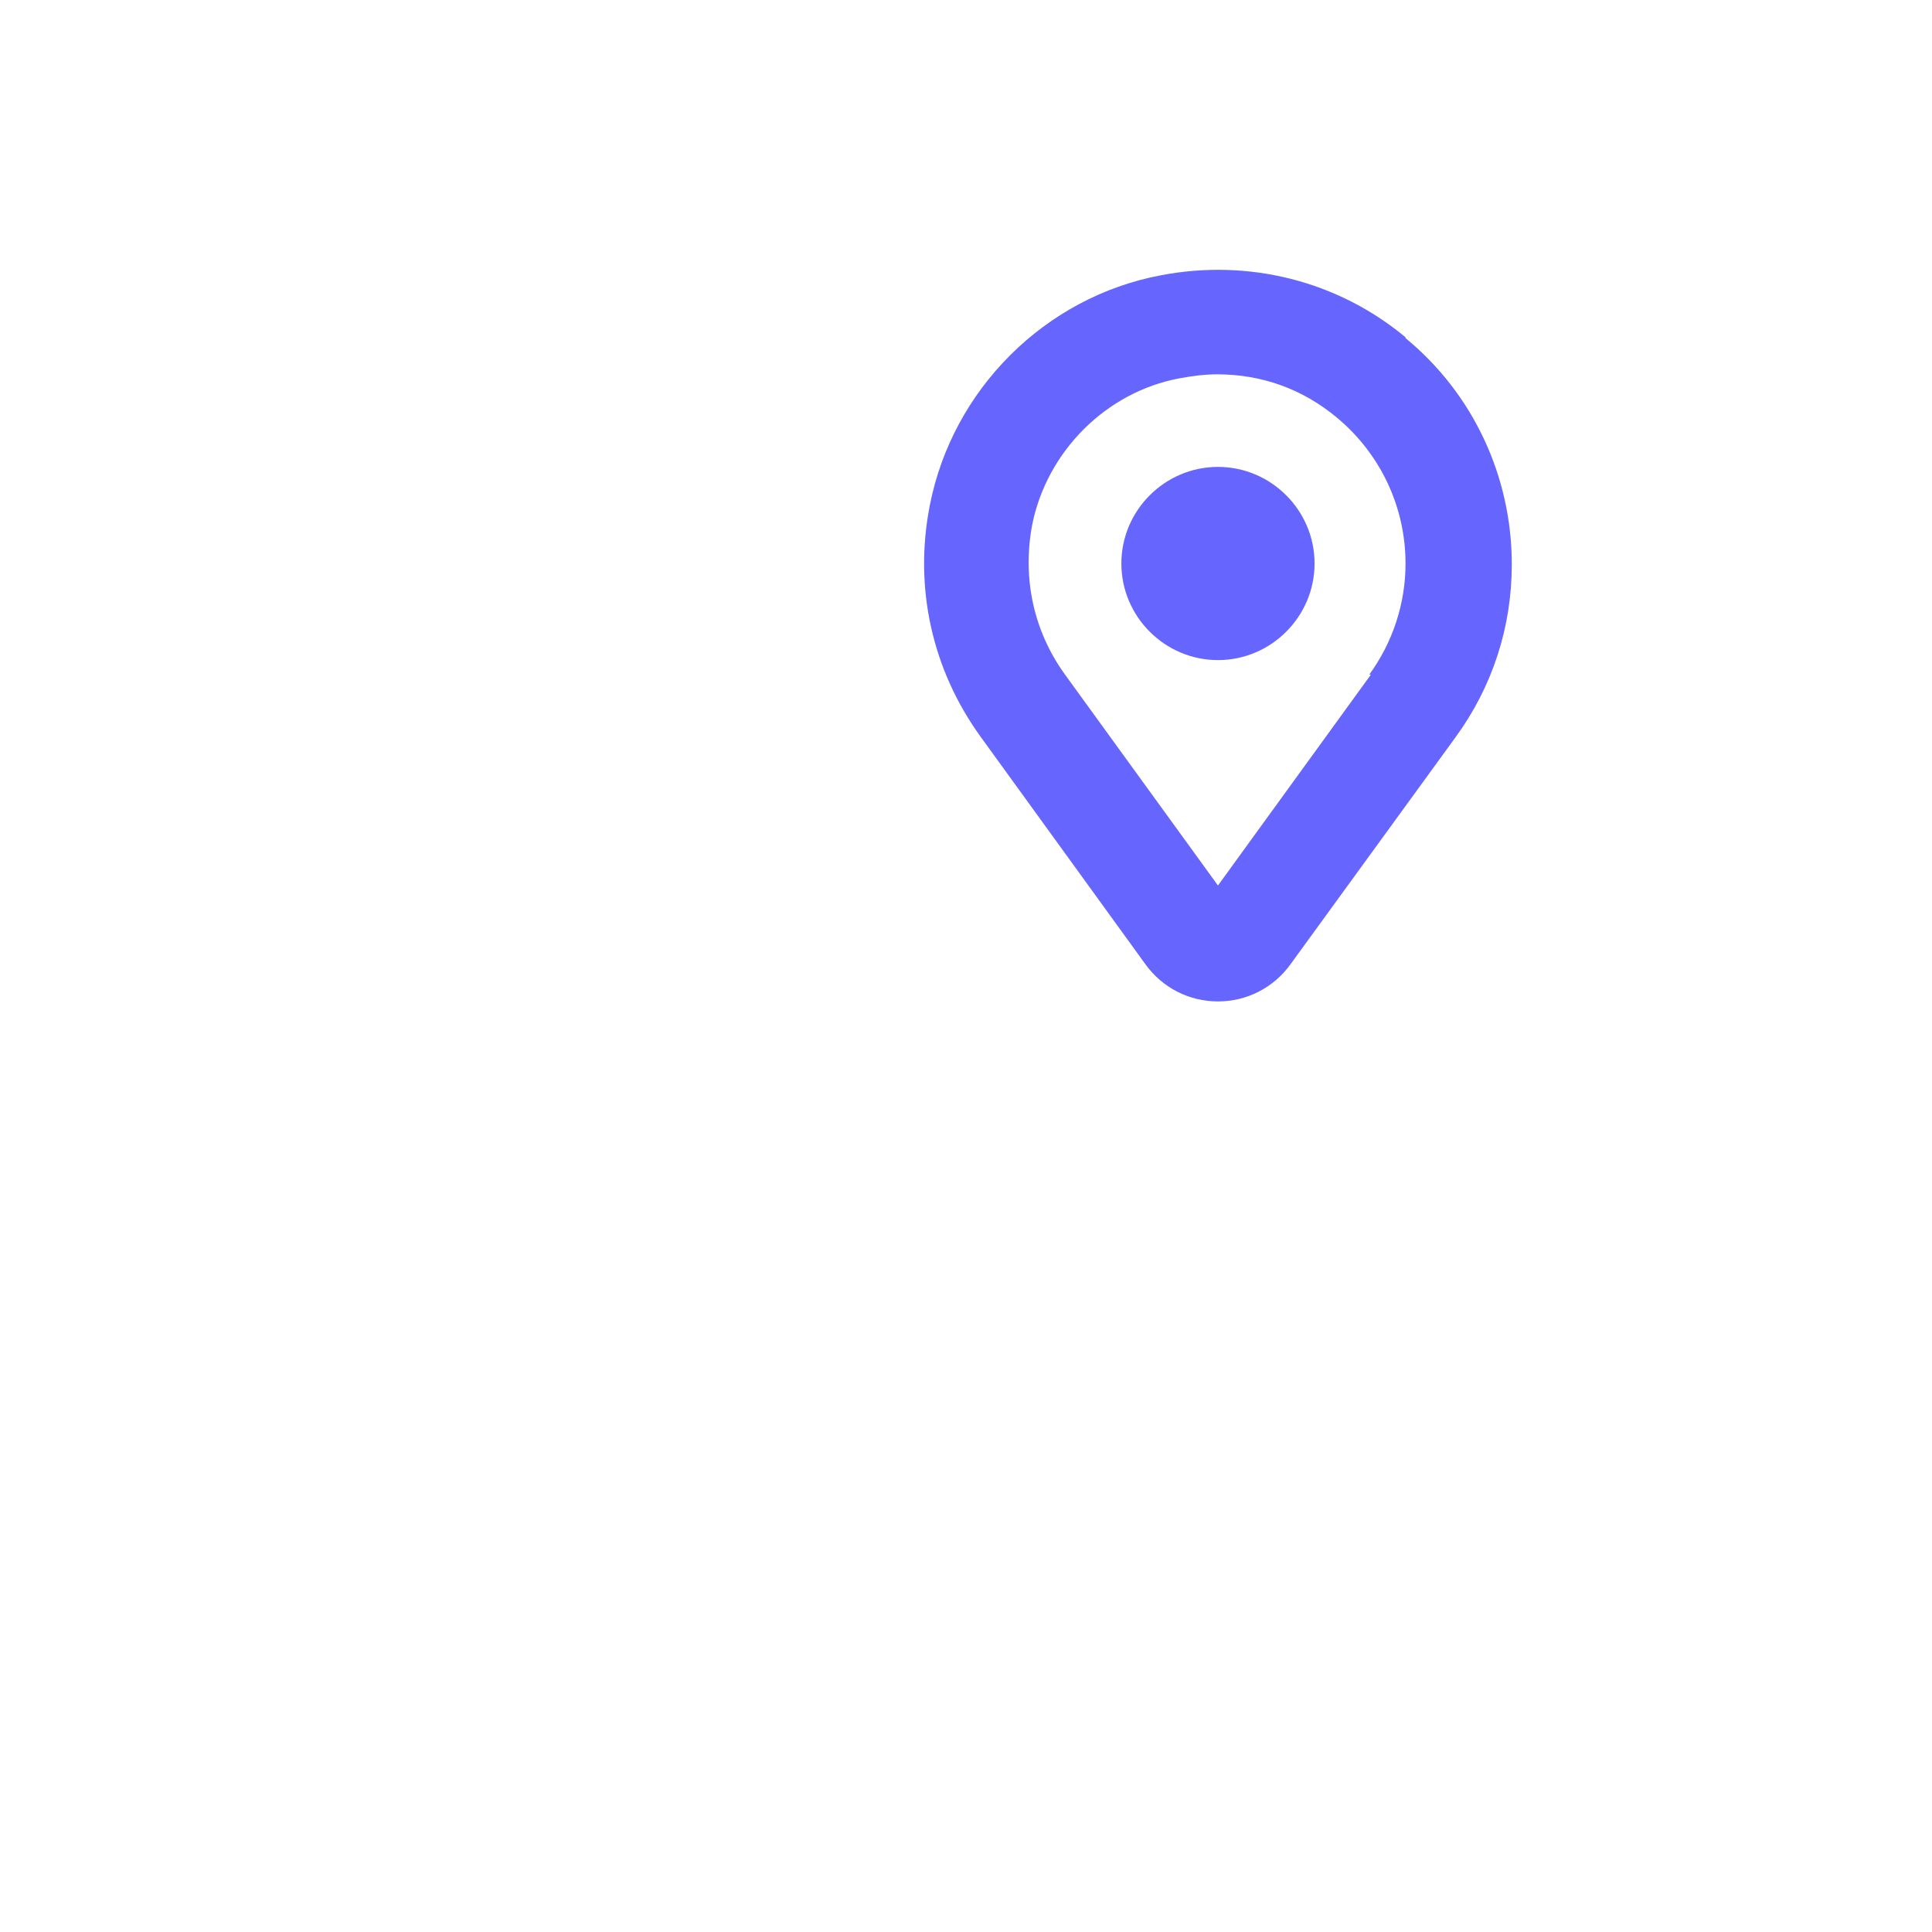 <?xml version="1.0" encoding="UTF-8"?>
<svg id="HL" xmlns="http://www.w3.org/2000/svg" viewBox="0 0 24 24">
  <path d="M17.46,4.19c-.84-.7-1.95-.98-3.04-.77-1.44.27-2.59,1.42-2.87,2.86-.2,1.02.03,2.04.63,2.87l2.05,2.83c.21.29.54.46.9.46s.69-.17.9-.46l2.05-2.82c.46-.63.7-1.37.7-2.15,0-1.09-.48-2.12-1.32-2.81ZM17.03,8.38h0s-1.9,2.62-1.9,2.62l-1.9-2.62c-.39-.54-.53-1.19-.41-1.85.18-.92.92-1.66,1.83-1.83.16-.03.32-.05.47-.05.55,0,1.06.18,1.49.54.54.45.85,1.11.85,1.81,0,.5-.16.98-.45,1.38Z" style="fill: #66f; stroke-width: 0px;"/>
  <path d="M15.13,5.8c-.66,0-1.2.54-1.2,1.2s.54,1.2,1.2,1.2,1.2-.54,1.2-1.2-.54-1.2-1.2-1.2Z" style="fill: #66f; stroke-width: 0px;"/>
</svg>